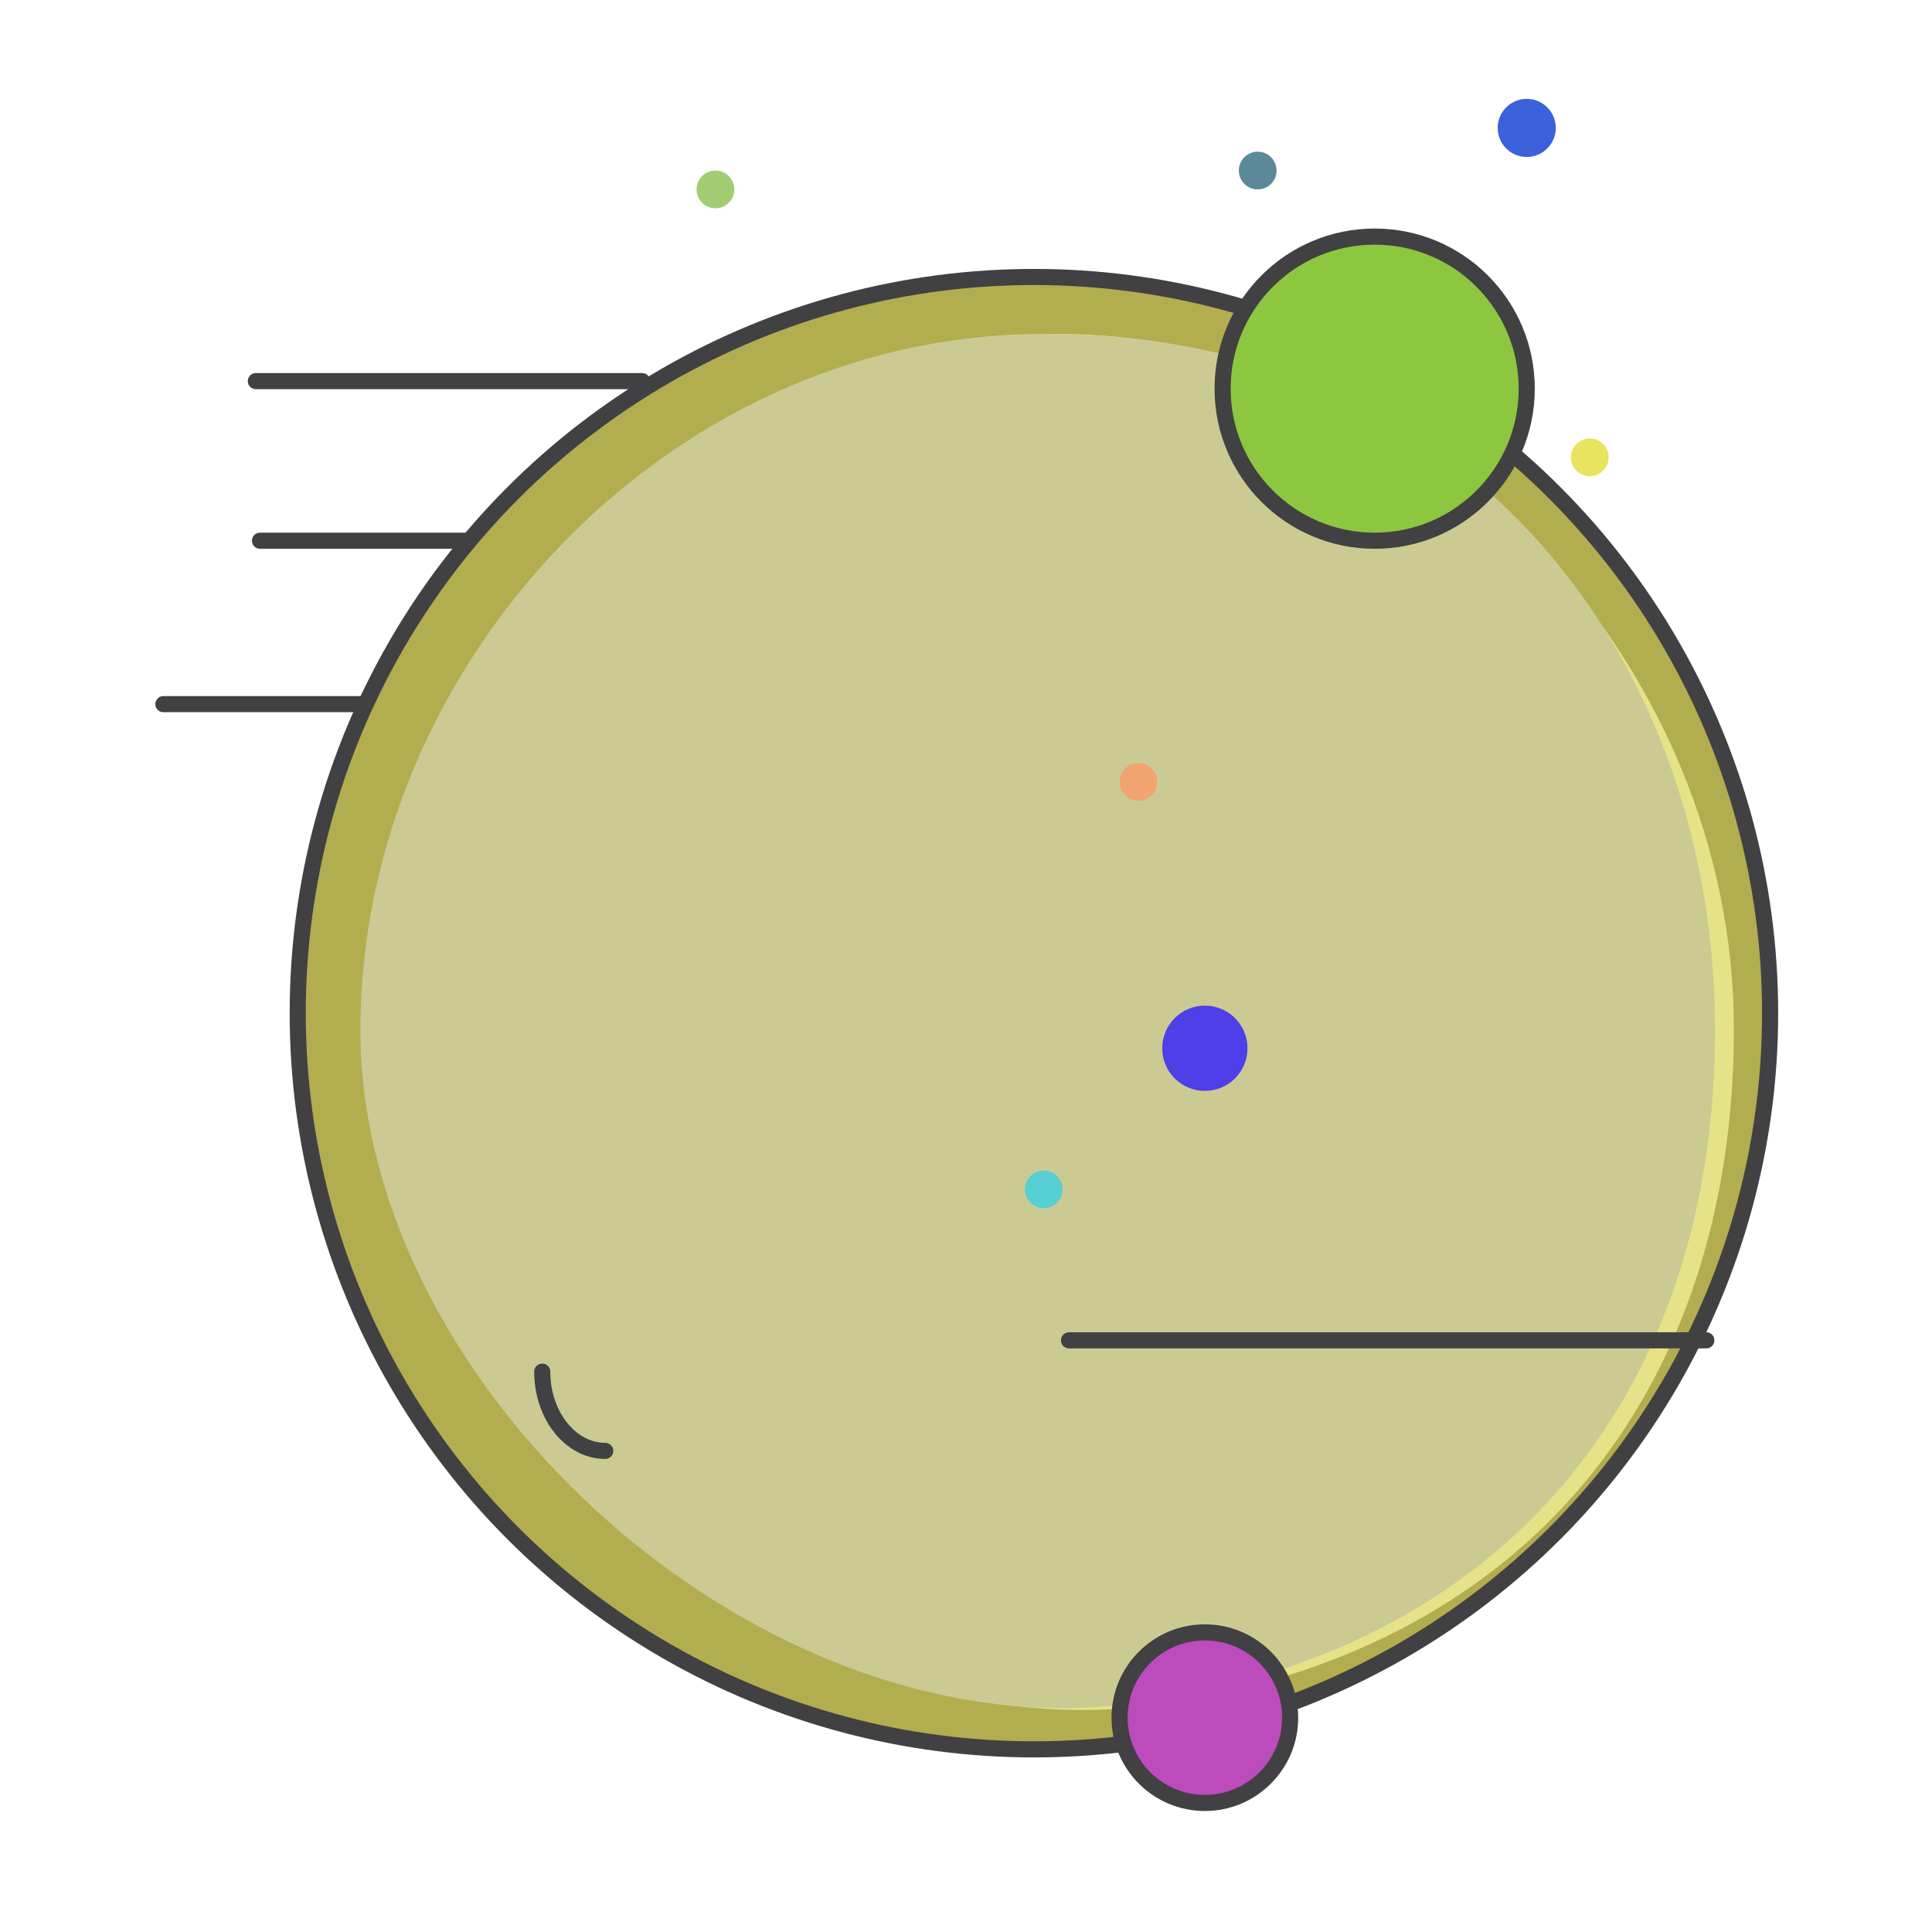 <?xml version="1.0" encoding="utf-8"?>
<!-- Generator: Adobe Illustrator 17.0.2, SVG Export Plug-In . SVG Version: 6.00 Build 0)  -->
<!DOCTYPE svg PUBLIC "-//W3C//DTD SVG 1.1//EN" "http://www.w3.org/Graphics/SVG/1.1/DTD/svg11.dtd">
<svg version="1.1" id="Layer_1" xmlns="http://www.w3.org/2000/svg" xmlns:xlink="http://www.w3.org/1999/xlink" x="0px" y="0px"
	 width="480px" height="480px" viewBox="0 0 480 480" enable-background="new 0 0 480 480" xml:space="preserve">
<circle id="XMLID_129_" fill="#B2AD4F" stroke="#414042" stroke-width="4" stroke-miterlimit="10" cx="256.875" cy="251.719" r="182.906"/>
<path id="XMLID_128_" fill="#E5E288" d="M430.781,255.562c0,90.281-51.562,155.344-144.375,168.094
	c-92.062,12.656-192.188-77.812-192.188-168.094S169.594,82.969,262.5,82.969S430.781,165.281,430.781,255.562z"/>
<path id="XMLID_127_" fill="#CCCA93" d="M426.094,255.844c0,89.906-51.562,154.594-144.375,167.344
	C189.656,435.844,89.531,345.75,89.531,255.844S164.906,83.812,257.812,82.969C367.031,81.844,426.094,165.938,426.094,255.844z"/>
<circle id="XMLID_126_" fill="#8DC63F" stroke="#414042" stroke-width="4" stroke-miterlimit="10" cx="341.531" cy="96.562" r="37.781"/>
<circle id="XMLID_125_" fill="#BC4BBC" stroke="#414042" stroke-width="4" stroke-miterlimit="10" cx="299.344" cy="426.75" r="21.188"/>
<line id="XMLID_124_" fill="none" stroke="#414042" stroke-width="4" stroke-linecap="round" stroke-miterlimit="10" x1="63.563" y1="94.688" x2="159.562" y2="94.688"/>
<line id="XMLID_123_" fill="none" stroke="#414042" stroke-width="4" stroke-linecap="round" stroke-miterlimit="10" x1="64.594" y1="134.344" x2="115.594" y2="134.344"/>
<line id="XMLID_121_" fill="none" stroke="#414042" stroke-width="4" stroke-linecap="round" stroke-miterlimit="10" x1="265.594" y1="333" x2="423.938" y2="333"/>
<circle id="XMLID_120_" fill="#57D0D3" cx="259.312" cy="295.5" r="4.688"/>
<circle id="XMLID_119_" fill="#F2A470" cx="282.844" cy="194.25" r="4.688"/>
<circle id="XMLID_118_" fill="#4F3FE8" cx="299.344" cy="260.438" r="10.594"/>
<path id="XMLID_117_" fill="none" stroke="#414042" stroke-width="4" stroke-linecap="round" stroke-linejoin="round" stroke-miterlimit="10" d="
	M134.719,340.781c0,10.875,7.031,19.688,15.656,19.688"/>
<circle id="XMLID_116_" fill="#A2CC71" cx="177.75" cy="47.062" r="4.688"/>
<circle id="XMLID_115_" fill="#5C8999" cx="312.469" cy="42.375" r="4.688"/>
<circle id="XMLID_114_" fill="#EAE360" cx="394.969" cy="113.625" r="4.688"/>
<circle id="XMLID_113_" fill="#3B61DB" cx="379.312" cy="31.781" r="7.219"/>
<line id="XMLID_65_" fill="none" stroke="#414042" stroke-width="4" stroke-linecap="round" stroke-miterlimit="10" x1="40.594" y1="174.938" x2="90.094" y2="174.938"/>
</svg>

